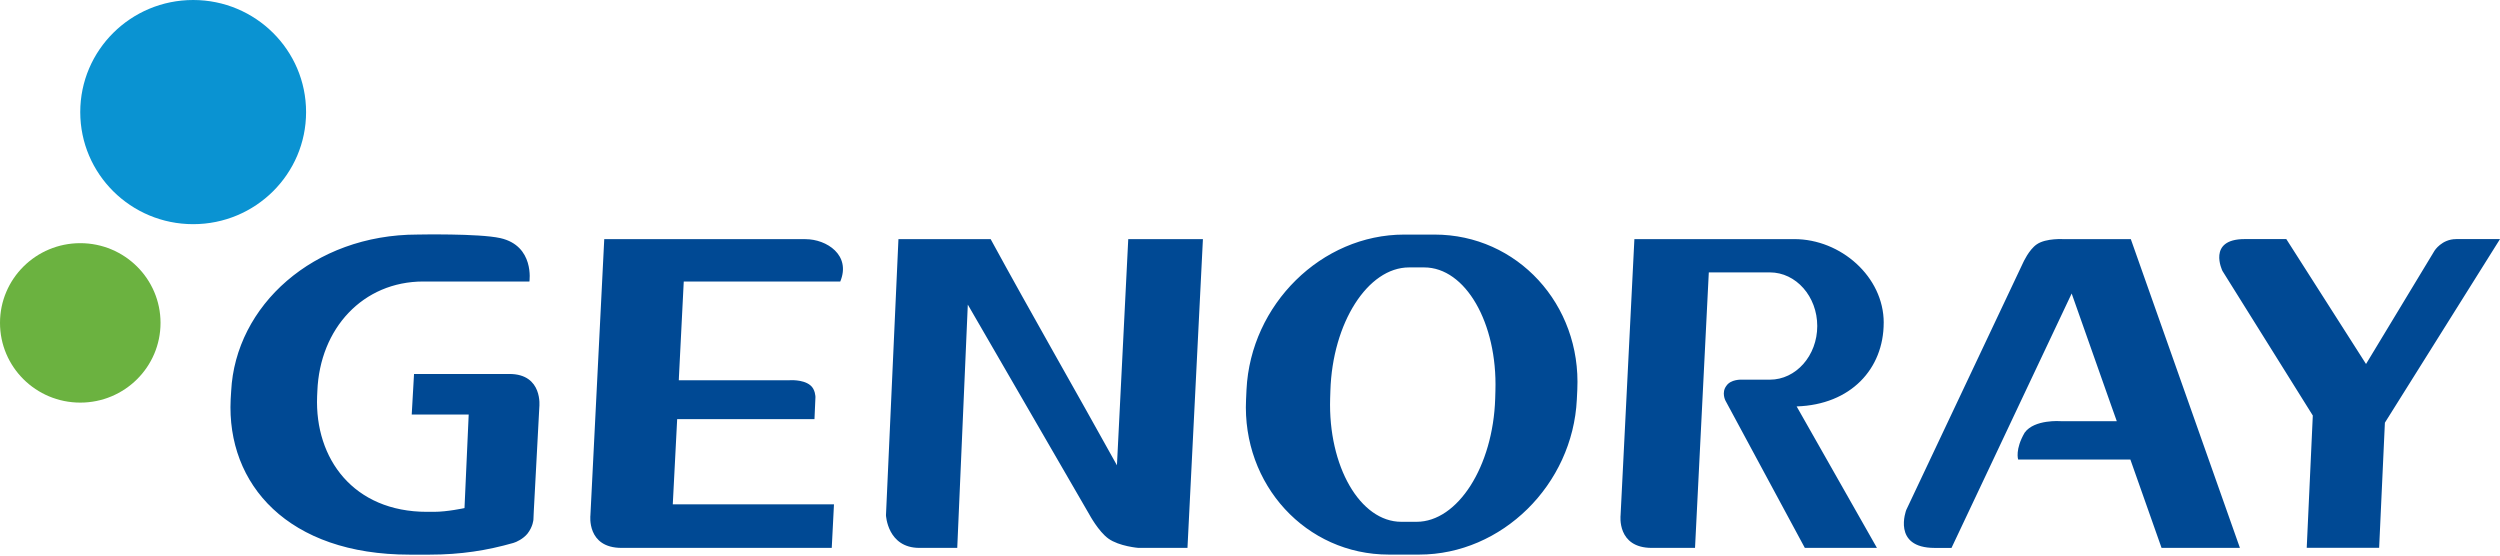 <svg width="90" height="20" viewBox="0 0 90 20" fill="none" xmlns="http://www.w3.org/2000/svg">
<path fill-rule="evenodd" clip-rule="evenodd" d="M5.779 11.624C5.779 10.039 4.485 8.754 2.89 8.754C1.294 8.754 0 10.038 0 11.624C0 13.21 1.294 14.494 2.89 14.494C4.485 14.494 5.779 13.21 5.779 11.624Z" fill="#6BB240"/>
<ellipse cx="6.954" cy="4.035" rx="4.065" ry="4.035" fill="#0A93D2"/>
<path fill-rule="evenodd" clip-rule="evenodd" d="M51.645 8.445H50.548C47.577 8.445 45.022 10.959 44.874 14.03L44.858 14.381C44.709 17.452 47.022 19.965 49.995 19.965H51.092C54.064 19.965 56.618 17.452 56.766 14.381L56.783 14.03C56.93 10.957 54.619 8.445 51.645 8.445ZM53.827 14.346C53.752 16.788 52.48 18.785 50.996 18.785H50.448C48.965 18.785 47.811 16.787 47.885 14.346L47.894 14.066C47.968 11.624 49.241 9.627 50.725 9.627H51.272C52.755 9.627 53.909 11.625 53.835 14.066L53.827 14.346ZM67.814 11.62C67.814 9.96 66.266 8.608 64.594 8.608H58.838L58.341 18.549C58.341 18.549 58.199 19.724 59.464 19.724H61.021L61.517 9.806H63.715C64.657 9.806 65.421 10.672 65.421 11.737C65.421 12.802 64.657 13.668 63.715 13.668H62.688C62.688 13.668 62.311 13.65 62.15 13.889C61.965 14.13 62.115 14.42 62.115 14.42L64.974 19.724H67.57L64.679 14.631H64.682C66.627 14.568 67.813 13.28 67.813 11.618L67.814 11.62ZM29.001 8.608H21.753L21.255 18.549C21.255 18.549 21.113 19.724 22.378 19.724H29.943L30.023 18.157H24.22L24.378 15.089H29.321L29.356 14.294C29.356 14.294 29.354 14.012 29.171 13.869C28.897 13.644 28.398 13.69 28.398 13.69H24.437L24.442 13.563L24.615 10.136H30.249C30.646 9.183 29.756 8.61 29 8.61L29.001 8.608ZM40.209 16.749C38.67 13.97 37.185 11.399 35.663 8.608H32.344L31.895 18.549C31.895 18.549 31.947 19.724 33.098 19.724H34.461L34.841 10.966L39.217 18.523C39.217 18.523 39.545 19.133 39.903 19.39C40.29 19.668 40.98 19.724 40.98 19.724H42.749L43.305 8.608H40.617L40.21 16.749H40.209ZM88.42 8.608C87.904 8.608 87.643 9.025 87.643 9.025L85.177 13.104L82.307 8.607H80.808C79.445 8.607 80.008 9.753 80.008 9.753L83.261 14.959L83.042 19.722H85.649L85.856 15.217L90 8.607H88.421L88.42 8.608ZM18.338 13.463H14.905L14.822 14.923H16.873L16.722 18.291C16.722 18.291 16.103 18.426 15.623 18.426H15.371C12.729 18.426 11.329 16.52 11.416 14.27L11.425 14.076C11.513 11.825 13.063 10.134 15.241 10.134H19.059C19.059 10.134 19.251 8.852 18.012 8.572C17.236 8.399 15.032 8.444 15.032 8.444C11.281 8.444 8.476 11.008 8.322 14.08L8.304 14.372C8.152 17.445 10.377 19.967 14.744 19.967H15.465C16.59 19.967 17.533 19.816 18.48 19.546C18.595 19.514 18.835 19.398 18.987 19.214C19.19 18.957 19.203 18.705 19.203 18.705L19.216 18.41L19.416 14.649C19.416 14.649 19.556 13.463 18.338 13.463ZM74.306 8.608H76.709L80.637 19.724H77.816L76.693 16.542H72.653C72.653 16.542 72.534 16.182 72.888 15.575C73.239 15.088 74.186 15.162 74.186 15.162H76.204L75.998 14.583L74.58 10.566L72.727 14.488L71.752 16.555L70.254 19.725H69.649C68.099 19.725 68.625 18.359 68.625 18.359L72.831 9.458C72.831 9.458 73.039 8.989 73.327 8.794C73.665 8.564 74.307 8.61 74.307 8.61L74.306 8.608Z" fill="#004994"/>
</svg>
